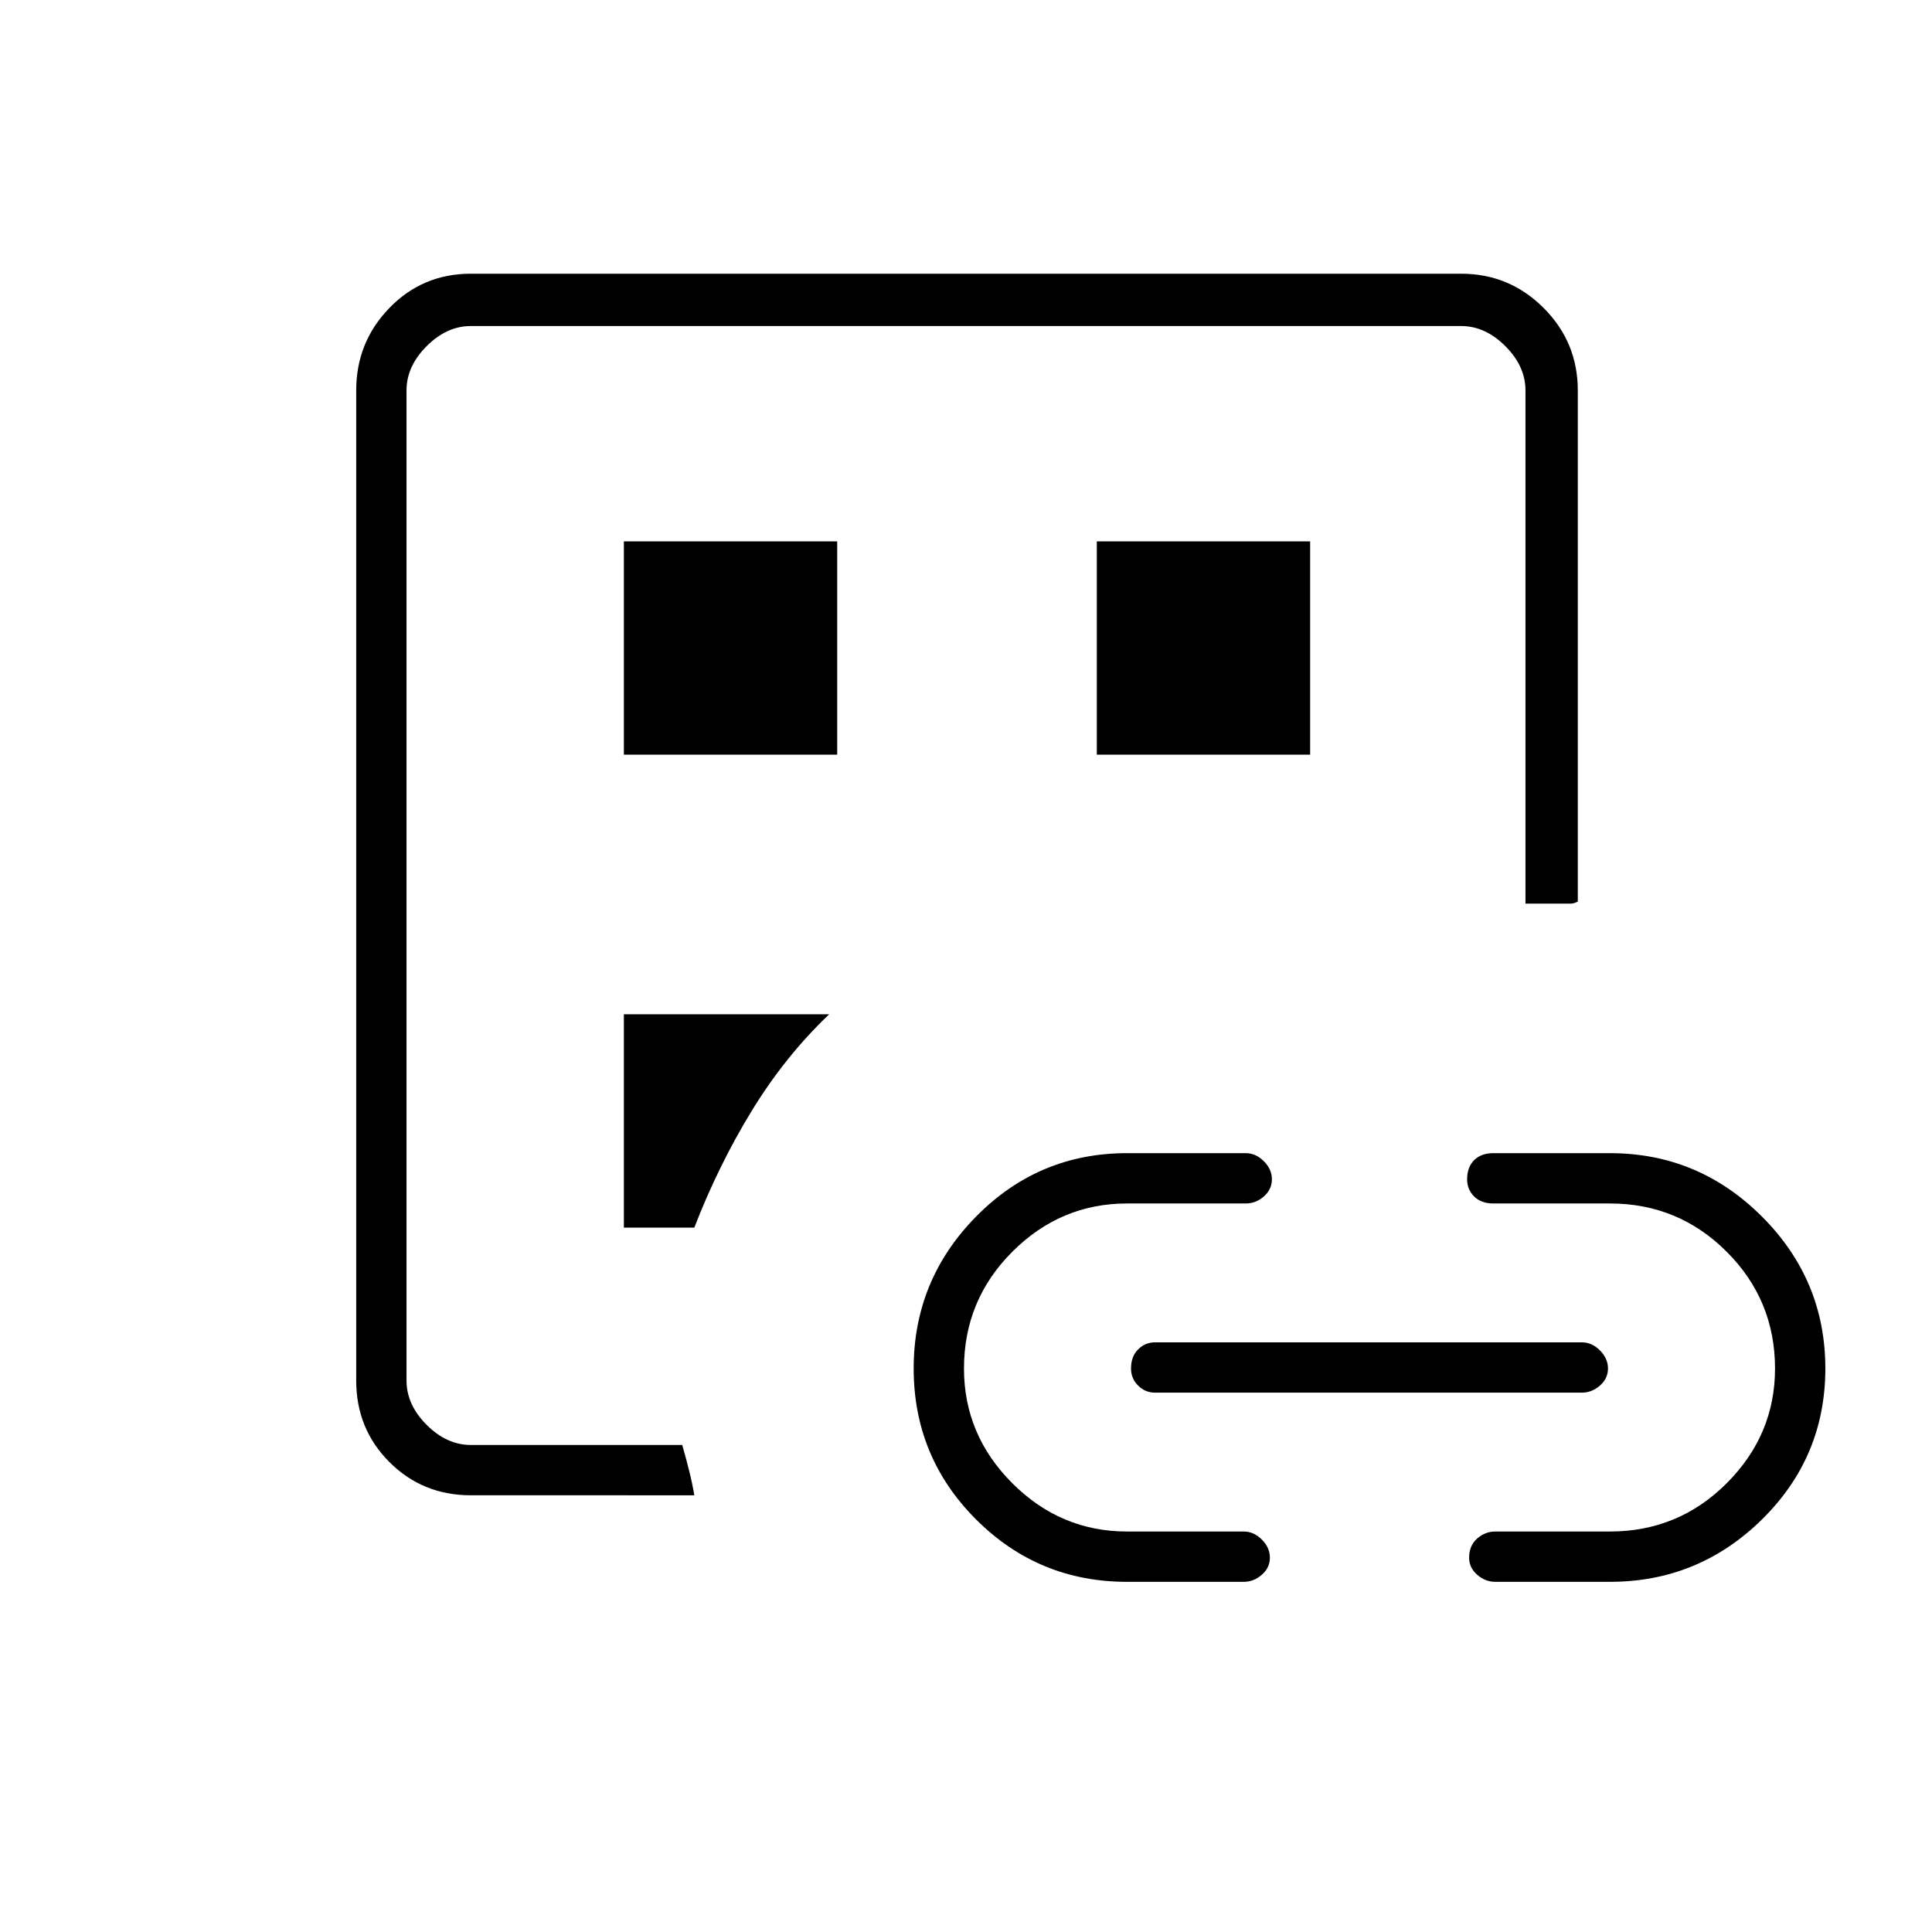<svg xmlns="http://www.w3.org/2000/svg" height="24" width="24"><path d="M5.85 18.575q-.6 0-1.012-.412-.413-.413-.413-1.013V4.85q0-.6.413-1.025Q5.25 3.4 5.85 3.4h12.3q.6 0 1.025.425.425.425.425 1.025v6.35q-.05.025-.087.025h-.563V4.85q0-.3-.25-.55-.25-.25-.55-.25H5.85q-.3 0-.55.25-.25.25-.25.55v12.3q0 .3.25.55.25.25.55.25h2.625q.05.175.087.325.038.15.063.3ZM5.05 17v.95V4.05 17Zm2.7-1.75h.875q.3-.775.713-1.45.412-.675.962-1.2H7.75Zm0-5.875h2.65v-2.65H7.75ZM14 19.65q-1.1 0-1.875-.775Q11.35 18.1 11.35 17t.775-1.887q.775-.788 1.875-.788h1.475q.125 0 .225.1t.1.225q0 .125-.1.213-.1.087-.225.087H14q-.825 0-1.425.6-.6.6-.6 1.45 0 .825.6 1.425.6.6 1.425.6h1.45q.125 0 .225.1t.1.225q0 .125-.1.212-.1.088-.225.088Zm-.375-10.275h2.65v-2.65h-2.65Zm.725 7.925q-.125 0-.212-.088-.088-.087-.088-.212 0-.15.088-.237.087-.088.212-.088h5.3q.125 0 .225.1t.1.225q0 .125-.1.212-.1.088-.225.088Zm4.225 2.35q-.125 0-.225-.088-.1-.087-.1-.212 0-.15.1-.238.1-.087.225-.087H20q.85 0 1.45-.6t.6-1.425q0-.85-.6-1.45t-1.45-.6h-1.45q-.15 0-.238-.087-.087-.088-.087-.213 0-.15.087-.238.088-.087.238-.087H20q1.1 0 1.888.788.787.787.787 1.887t-.787 1.875q-.788.775-1.888.775Z"/></svg>